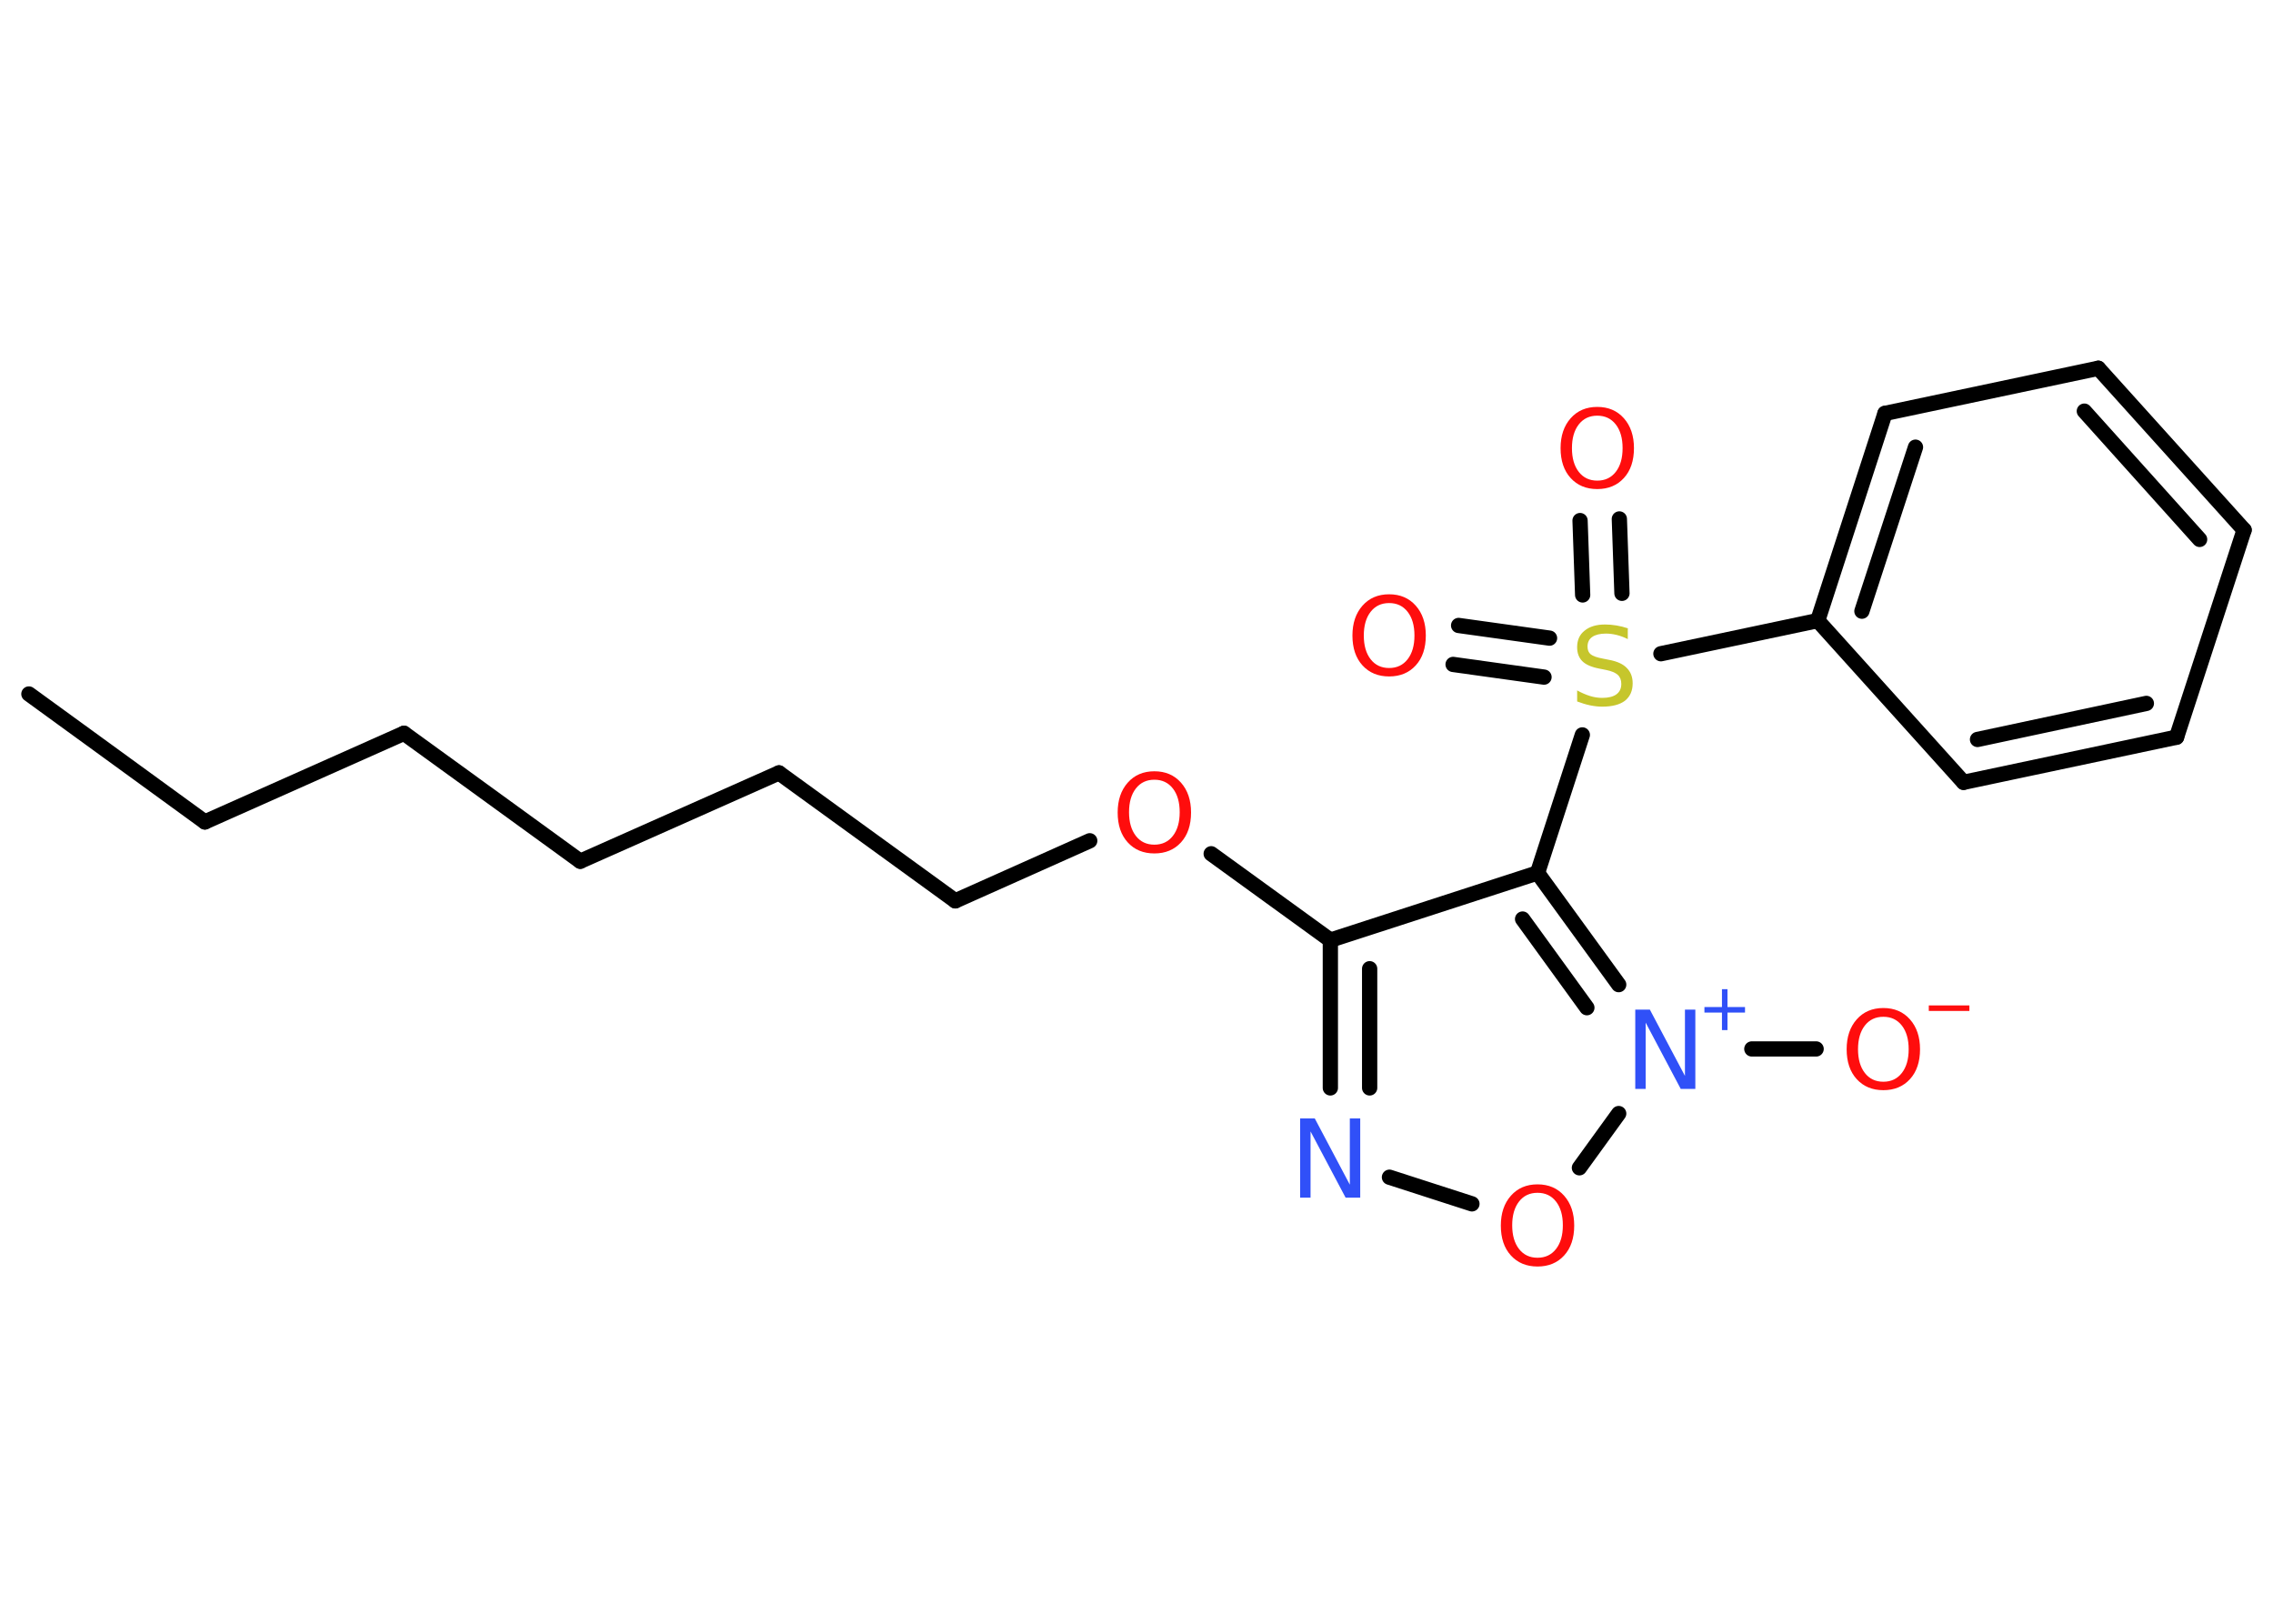 <?xml version='1.0' encoding='UTF-8'?>
<!DOCTYPE svg PUBLIC "-//W3C//DTD SVG 1.1//EN" "http://www.w3.org/Graphics/SVG/1.1/DTD/svg11.dtd">
<svg version='1.2' xmlns='http://www.w3.org/2000/svg' xmlns:xlink='http://www.w3.org/1999/xlink' width='70.0mm' height='50.0mm' viewBox='0 0 70.0 50.0'>
  <desc>Generated by the Chemistry Development Kit (http://github.com/cdk)</desc>
  <g stroke-linecap='round' stroke-linejoin='round' stroke='#000000' stroke-width='.47' fill='#FF0D0D'>
    <rect x='.0' y='.0' width='70.0' height='50.0' fill='#FFFFFF' stroke='none'/>
    <g id='mol1' class='mol'>
      <line id='mol1bnd1' class='bond' x1='.89' y1='21.37' x2='6.31' y2='25.31'/>
      <line id='mol1bnd2' class='bond' x1='6.31' y1='25.31' x2='12.44' y2='22.58'/>
      <line id='mol1bnd3' class='bond' x1='12.44' y1='22.58' x2='17.87' y2='26.52'/>
      <line id='mol1bnd4' class='bond' x1='17.87' y1='26.52' x2='23.99' y2='23.8'/>
      <line id='mol1bnd5' class='bond' x1='23.99' y1='23.8' x2='29.42' y2='27.74'/>
      <line id='mol1bnd6' class='bond' x1='29.42' y1='27.74' x2='33.56' y2='25.89'/>
      <line id='mol1bnd7' class='bond' x1='37.3' y1='26.29' x2='40.97' y2='28.95'/>
      <g id='mol1bnd8' class='bond'>
        <line x1='40.97' y1='28.95' x2='40.97' y2='33.5'/>
        <line x1='42.18' y1='29.83' x2='42.18' y2='33.5'/>
      </g>
      <line id='mol1bnd9' class='bond' x1='42.79' y1='36.25' x2='45.33' y2='37.07'/>
      <line id='mol1bnd10' class='bond' x1='48.64' y1='35.96' x2='49.85' y2='34.29'/>
      <line id='mol1bnd11' class='bond' x1='53.95' y1='32.3' x2='55.93' y2='32.3'/>
      <g id='mol1bnd12' class='bond'>
        <line x1='49.85' y1='30.32' x2='47.35' y2='26.88'/>
        <line x1='48.87' y1='31.03' x2='46.89' y2='28.3'/>
      </g>
      <line id='mol1bnd13' class='bond' x1='40.97' y1='28.95' x2='47.35' y2='26.88'/>
      <line id='mol1bnd14' class='bond' x1='47.35' y1='26.88' x2='48.73' y2='22.63'/>
      <g id='mol1bnd15' class='bond'>
        <line x1='48.74' y1='18.32' x2='48.66' y2='16.03'/>
        <line x1='49.95' y1='18.27' x2='49.87' y2='15.98'/>
      </g>
      <g id='mol1bnd16' class='bond'>
        <line x1='47.55' y1='20.85' x2='44.75' y2='20.46'/>
        <line x1='47.72' y1='19.65' x2='44.92' y2='19.26'/>
      </g>
      <line id='mol1bnd17' class='bond' x1='51.15' y1='20.13' x2='55.98' y2='19.11'/>
      <g id='mol1bnd18' class='bond'>
        <line x1='58.05' y1='12.73' x2='55.98' y2='19.11'/>
        <line x1='58.99' y1='13.77' x2='57.34' y2='18.82'/>
      </g>
      <line id='mol1bnd19' class='bond' x1='58.05' y1='12.73' x2='64.62' y2='11.34'/>
      <g id='mol1bnd20' class='bond'>
        <line x1='69.11' y1='16.32' x2='64.62' y2='11.34'/>
        <line x1='67.74' y1='16.61' x2='64.19' y2='12.66'/>
      </g>
      <line id='mol1bnd21' class='bond' x1='69.11' y1='16.32' x2='67.03' y2='22.7'/>
      <g id='mol1bnd22' class='bond'>
        <line x1='60.47' y1='24.09' x2='67.03' y2='22.7'/>
        <line x1='60.9' y1='22.77' x2='66.1' y2='21.66'/>
      </g>
      <line id='mol1bnd23' class='bond' x1='55.98' y1='19.11' x2='60.47' y2='24.09'/>
      <path id='mol1atm7' class='atom' d='M35.55 24.01q-.36 .0 -.57 .27q-.21 .27 -.21 .73q.0 .46 .21 .73q.21 .27 .57 .27q.36 .0 .57 -.27q.21 -.27 .21 -.73q.0 -.46 -.21 -.73q-.21 -.27 -.57 -.27zM35.55 23.75q.51 .0 .82 .35q.31 .35 .31 .92q.0 .58 -.31 .92q-.31 .34 -.82 .34q-.51 .0 -.82 -.34q-.31 -.34 -.31 -.92q.0 -.57 .31 -.92q.31 -.35 .82 -.35z' stroke='none'/>
      <path id='mol1atm9' class='atom' d='M40.05 34.44h.44l1.08 2.04v-2.04h.32v2.44h-.45l-1.08 -2.04v2.04h-.32v-2.44z' stroke='none' fill='#3050F8'/>
      <path id='mol1atm10' class='atom' d='M47.35 36.73q-.36 .0 -.57 .27q-.21 .27 -.21 .73q.0 .46 .21 .73q.21 .27 .57 .27q.36 .0 .57 -.27q.21 -.27 .21 -.73q.0 -.46 -.21 -.73q-.21 -.27 -.57 -.27zM47.35 36.47q.51 .0 .82 .35q.31 .35 .31 .92q.0 .58 -.31 .92q-.31 .34 -.82 .34q-.51 .0 -.82 -.34q-.31 -.34 -.31 -.92q.0 -.57 .31 -.92q.31 -.35 .82 -.35z' stroke='none'/>
      <g id='mol1atm11' class='atom'>
        <path d='M50.37 31.09h.44l1.08 2.04v-2.04h.32v2.44h-.45l-1.08 -2.04v2.04h-.32v-2.44z' stroke='none' fill='#3050F8'/>
        <path d='M53.2 30.46v.55h.54v.17h-.54v.54h-.17v-.54h-.54v-.17h.54v-.55h.17z' stroke='none' fill='#3050F8'/>
      </g>
      <g id='mol1atm12' class='atom'>
        <path d='M58.0 31.31q-.36 .0 -.57 .27q-.21 .27 -.21 .73q.0 .46 .21 .73q.21 .27 .57 .27q.36 .0 .57 -.27q.21 -.27 .21 -.73q.0 -.46 -.21 -.73q-.21 -.27 -.57 -.27zM58.0 31.04q.51 .0 .82 .35q.31 .35 .31 .92q.0 .58 -.31 .92q-.31 .34 -.82 .34q-.51 .0 -.82 -.34q-.31 -.34 -.31 -.92q.0 -.57 .31 -.92q.31 -.35 .82 -.35z' stroke='none'/>
        <path d='M59.4 30.96h1.25v.17h-1.25v-.17z' stroke='none'/>
      </g>
      <path id='mol1atm14' class='atom' d='M50.13 19.36v.32q-.18 -.09 -.35 -.13q-.17 -.04 -.32 -.04q-.27 .0 -.42 .1q-.15 .1 -.15 .3q.0 .16 .1 .24q.1 .08 .37 .13l.2 .04q.37 .07 .54 .25q.18 .18 .18 .47q.0 .35 -.24 .54q-.24 .18 -.7 .18q-.17 .0 -.37 -.04q-.19 -.04 -.4 -.12v-.34q.2 .11 .39 .17q.19 .06 .38 .06q.29 .0 .44 -.11q.15 -.11 .15 -.32q.0 -.18 -.11 -.28q-.11 -.1 -.36 -.15l-.2 -.04q-.37 -.07 -.53 -.23q-.16 -.16 -.16 -.43q.0 -.33 .23 -.51q.23 -.19 .63 -.19q.17 .0 .35 .03q.18 .03 .36 .09z' stroke='none' fill='#C6C62C'/>
      <path id='mol1atm15' class='atom' d='M49.19 12.8q-.36 .0 -.57 .27q-.21 .27 -.21 .73q.0 .46 .21 .73q.21 .27 .57 .27q.36 .0 .57 -.27q.21 -.27 .21 -.73q.0 -.46 -.21 -.73q-.21 -.27 -.57 -.27zM49.19 12.53q.51 .0 .82 .35q.31 .35 .31 .92q.0 .58 -.31 .92q-.31 .34 -.82 .34q-.51 .0 -.82 -.34q-.31 -.34 -.31 -.92q.0 -.57 .31 -.92q.31 -.35 .82 -.35z' stroke='none'/>
      <path id='mol1atm16' class='atom' d='M42.78 18.57q-.36 .0 -.57 .27q-.21 .27 -.21 .73q.0 .46 .21 .73q.21 .27 .57 .27q.36 .0 .57 -.27q.21 -.27 .21 -.73q.0 -.46 -.21 -.73q-.21 -.27 -.57 -.27zM42.78 18.3q.51 .0 .82 .35q.31 .35 .31 .92q.0 .58 -.31 .92q-.31 .34 -.82 .34q-.51 .0 -.82 -.34q-.31 -.34 -.31 -.92q.0 -.57 .31 -.92q.31 -.35 .82 -.35z' stroke='none'/>
    </g>
  </g>
</svg>

